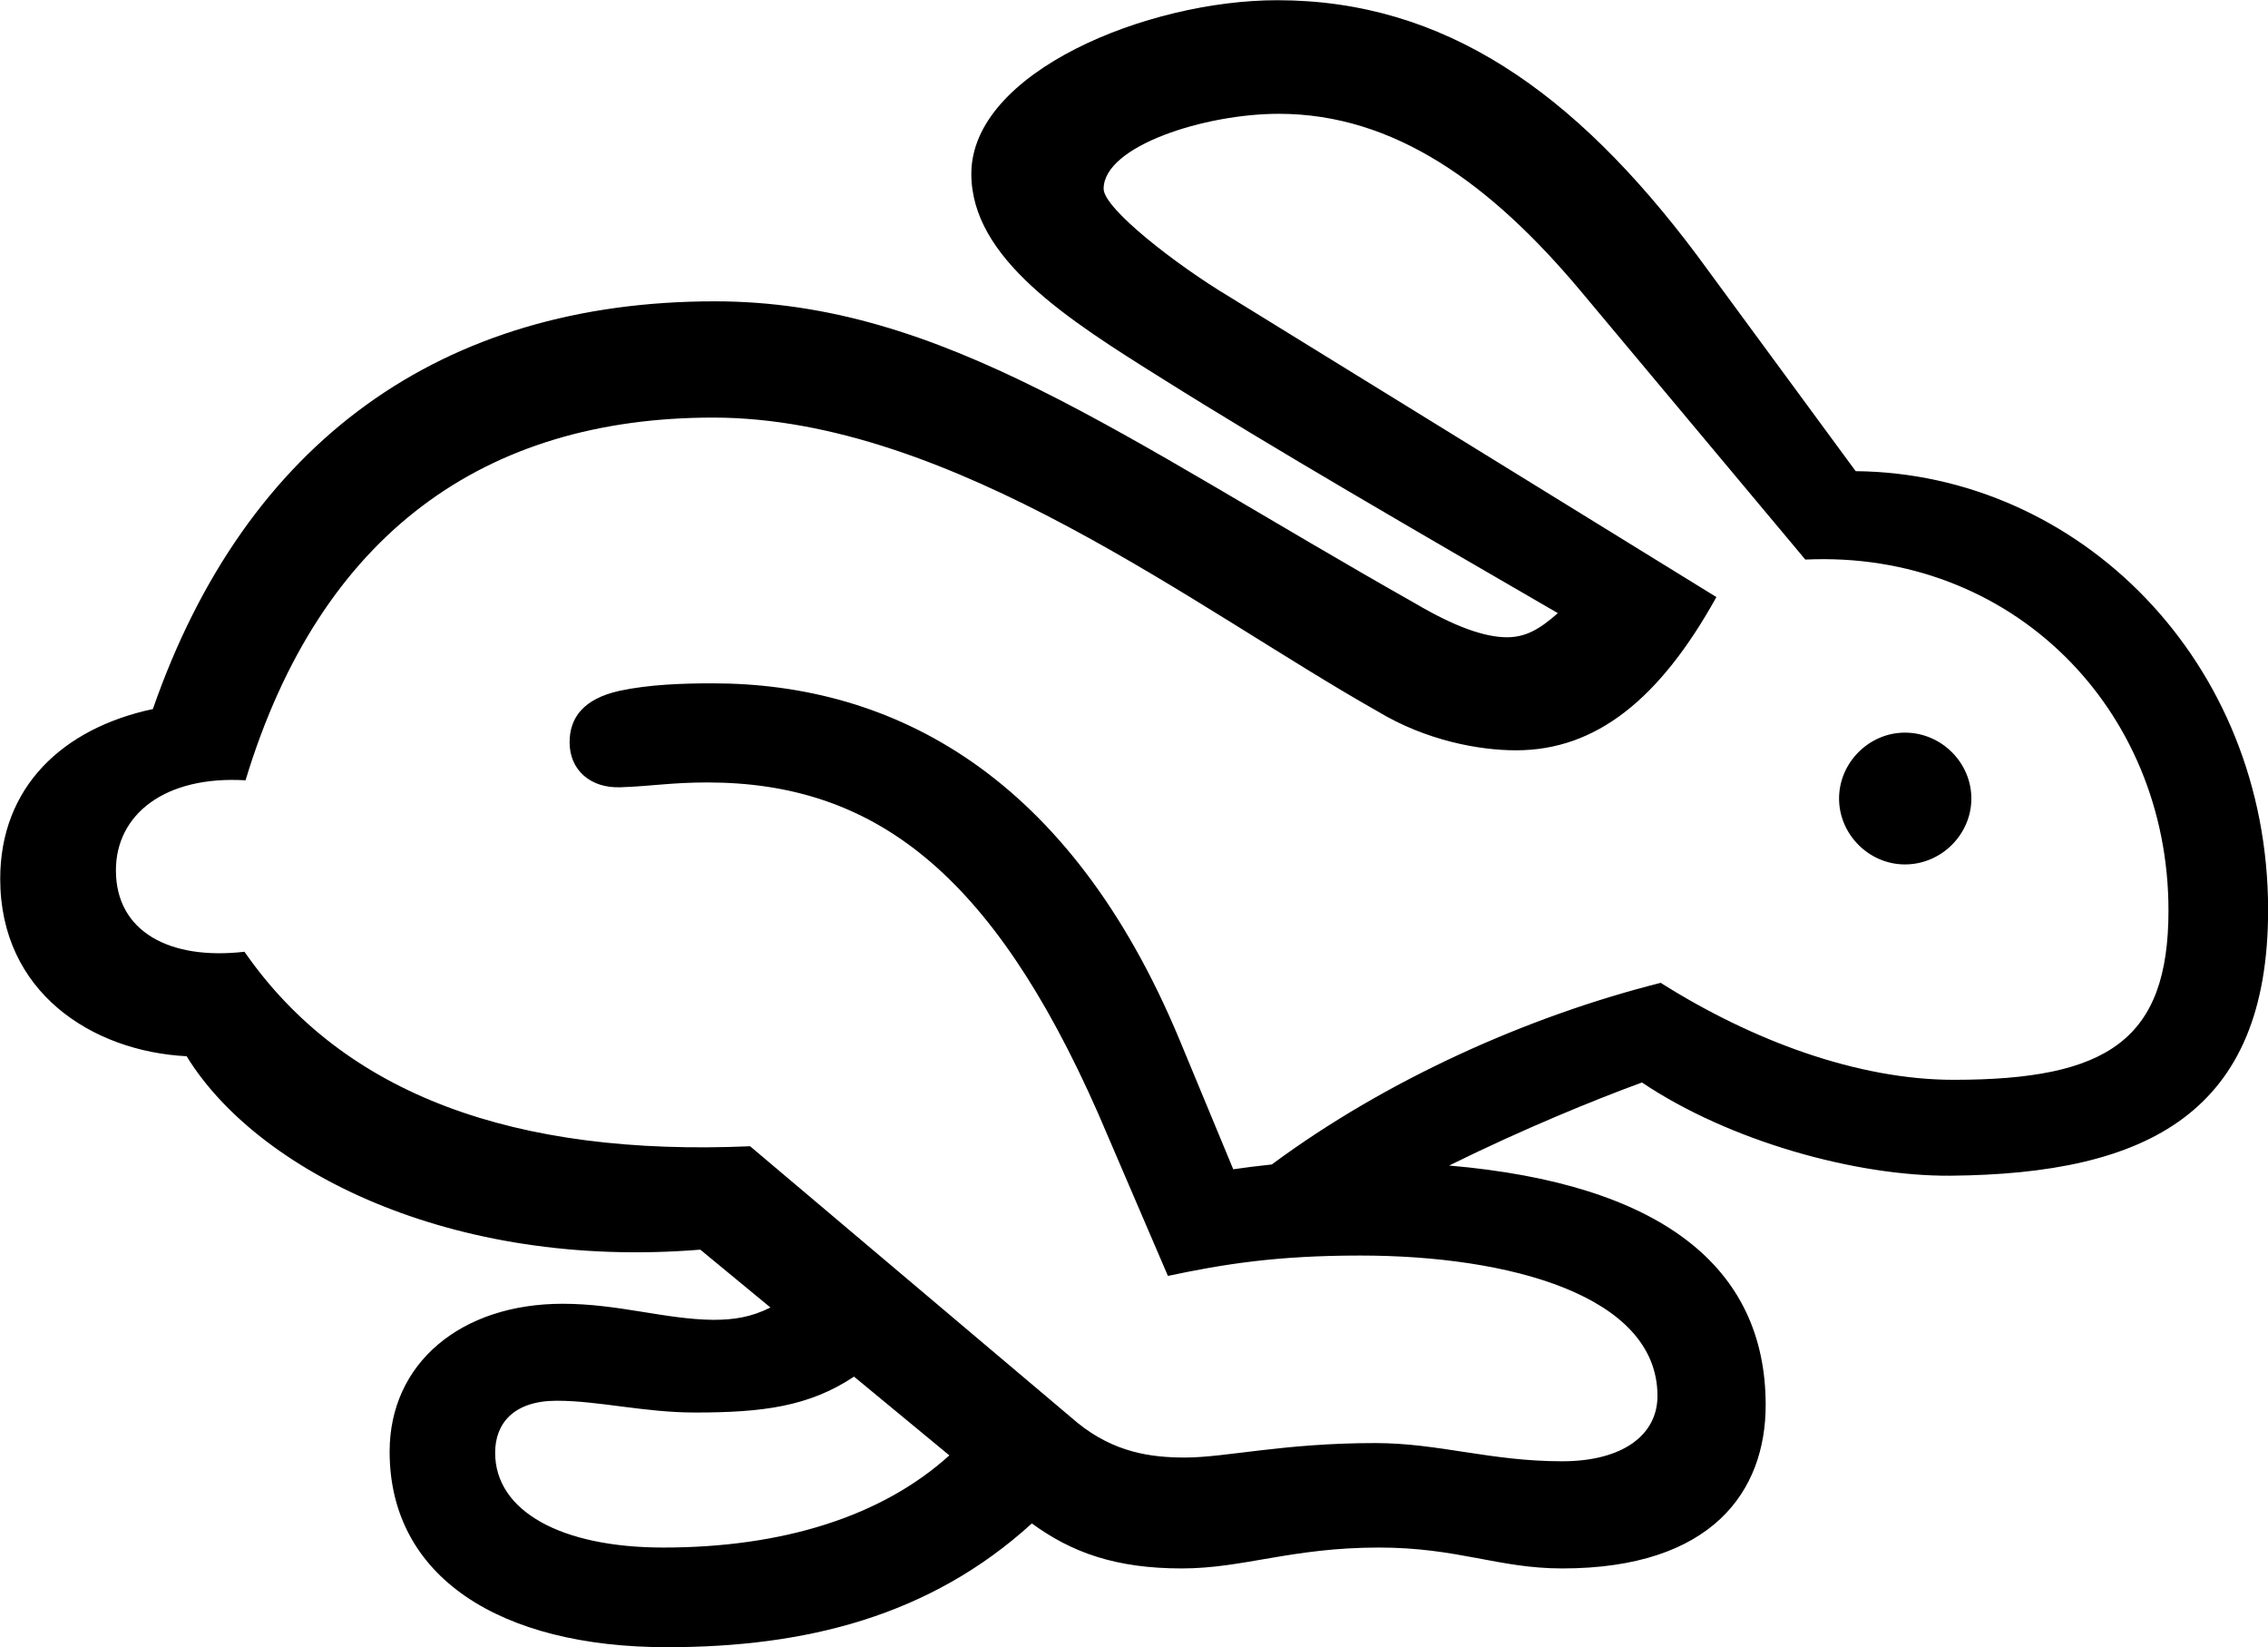 <svg viewBox="0 0 42.342 30.748" xmlns="http://www.w3.org/2000/svg"><path d="M12.454 30.744C15.024 30.744 17.354 30.174 19.264 28.434C20.004 28.974 20.824 29.274 22.064 29.274C23.214 29.274 24.114 28.884 25.744 28.884C27.224 28.884 27.974 29.274 29.164 29.274C31.974 29.274 32.964 27.824 32.964 26.224C32.964 23.634 30.994 22.094 27.054 21.754C28.454 21.064 29.754 20.534 30.654 20.204C32.294 21.304 34.654 21.954 36.404 21.944C40.104 21.914 42.344 20.764 42.344 16.984C42.344 12.334 38.804 8.834 34.644 8.794L31.674 4.754C29.394 1.714 26.964 0.004 23.844 0.004C21.424 0.004 18.134 1.344 18.134 3.244C18.134 4.824 19.934 5.964 21.694 7.064C23.744 8.354 26.514 9.954 29.084 11.444C28.734 11.754 28.474 11.894 28.134 11.894C27.714 11.894 27.154 11.694 26.424 11.264C20.904 8.144 17.594 5.624 13.344 5.624C8.254 5.624 4.594 8.234 2.854 13.234C1.164 13.594 0.004 14.694 0.004 16.404C0.004 18.524 1.724 19.624 3.484 19.714C4.784 21.834 8.404 23.704 13.074 23.324L14.384 24.404C14.024 24.584 13.704 24.634 13.314 24.634C12.414 24.624 11.544 24.334 10.504 24.334C8.604 24.334 7.274 25.444 7.274 27.094C7.274 29.434 9.334 30.744 12.454 30.744ZM25.674 26.934C23.954 26.934 22.884 27.204 22.124 27.204C21.494 27.204 20.804 27.114 20.114 26.554L14.004 21.394C9.624 21.584 6.424 20.444 4.564 17.764C3.174 17.924 2.164 17.394 2.164 16.244C2.164 15.204 3.074 14.474 4.584 14.564C5.984 9.944 9.064 7.794 13.314 7.794C17.774 7.794 22.364 11.384 25.714 13.274C26.624 13.824 27.614 14.004 28.304 14.004C29.794 14.004 30.984 13.054 32.044 11.144L22.944 5.534C21.974 4.954 20.604 3.894 20.604 3.524C20.604 2.724 22.494 2.124 23.874 2.124C26.034 2.124 27.834 3.434 29.504 5.424L33.704 10.444C37.554 10.264 40.484 13.224 40.484 16.994C40.484 19.414 39.344 20.154 36.474 20.154C34.684 20.154 32.714 19.424 31.004 18.344C28.504 18.974 25.864 20.164 23.744 21.734C23.464 21.764 23.224 21.794 23.024 21.824L22.024 19.414C19.964 14.454 16.664 12.754 13.304 12.754C12.754 12.754 12.124 12.774 11.564 12.894C10.894 13.044 10.634 13.394 10.634 13.854C10.634 14.374 11.024 14.714 11.584 14.694C12.164 14.674 12.534 14.604 13.204 14.604C16.314 14.604 18.514 16.284 20.494 20.764L21.804 23.814C22.844 23.594 23.834 23.434 25.394 23.434C28.164 23.434 30.944 24.174 30.944 26.054C30.944 26.784 30.294 27.274 29.164 27.274C27.824 27.274 26.864 26.934 25.674 26.934ZM35.564 16.134C36.244 16.134 36.804 15.574 36.804 14.904C36.804 14.234 36.244 13.674 35.564 13.674C34.894 13.674 34.334 14.234 34.334 14.904C34.334 15.574 34.894 16.134 35.564 16.134ZM9.244 27.114C9.244 26.564 9.594 26.144 10.394 26.144C11.174 26.144 12.034 26.364 12.974 26.364C14.234 26.364 15.104 26.254 15.944 25.694L17.724 27.164C16.464 28.304 14.614 28.884 12.384 28.884C10.474 28.884 9.244 28.204 9.244 27.114Z" /></svg>